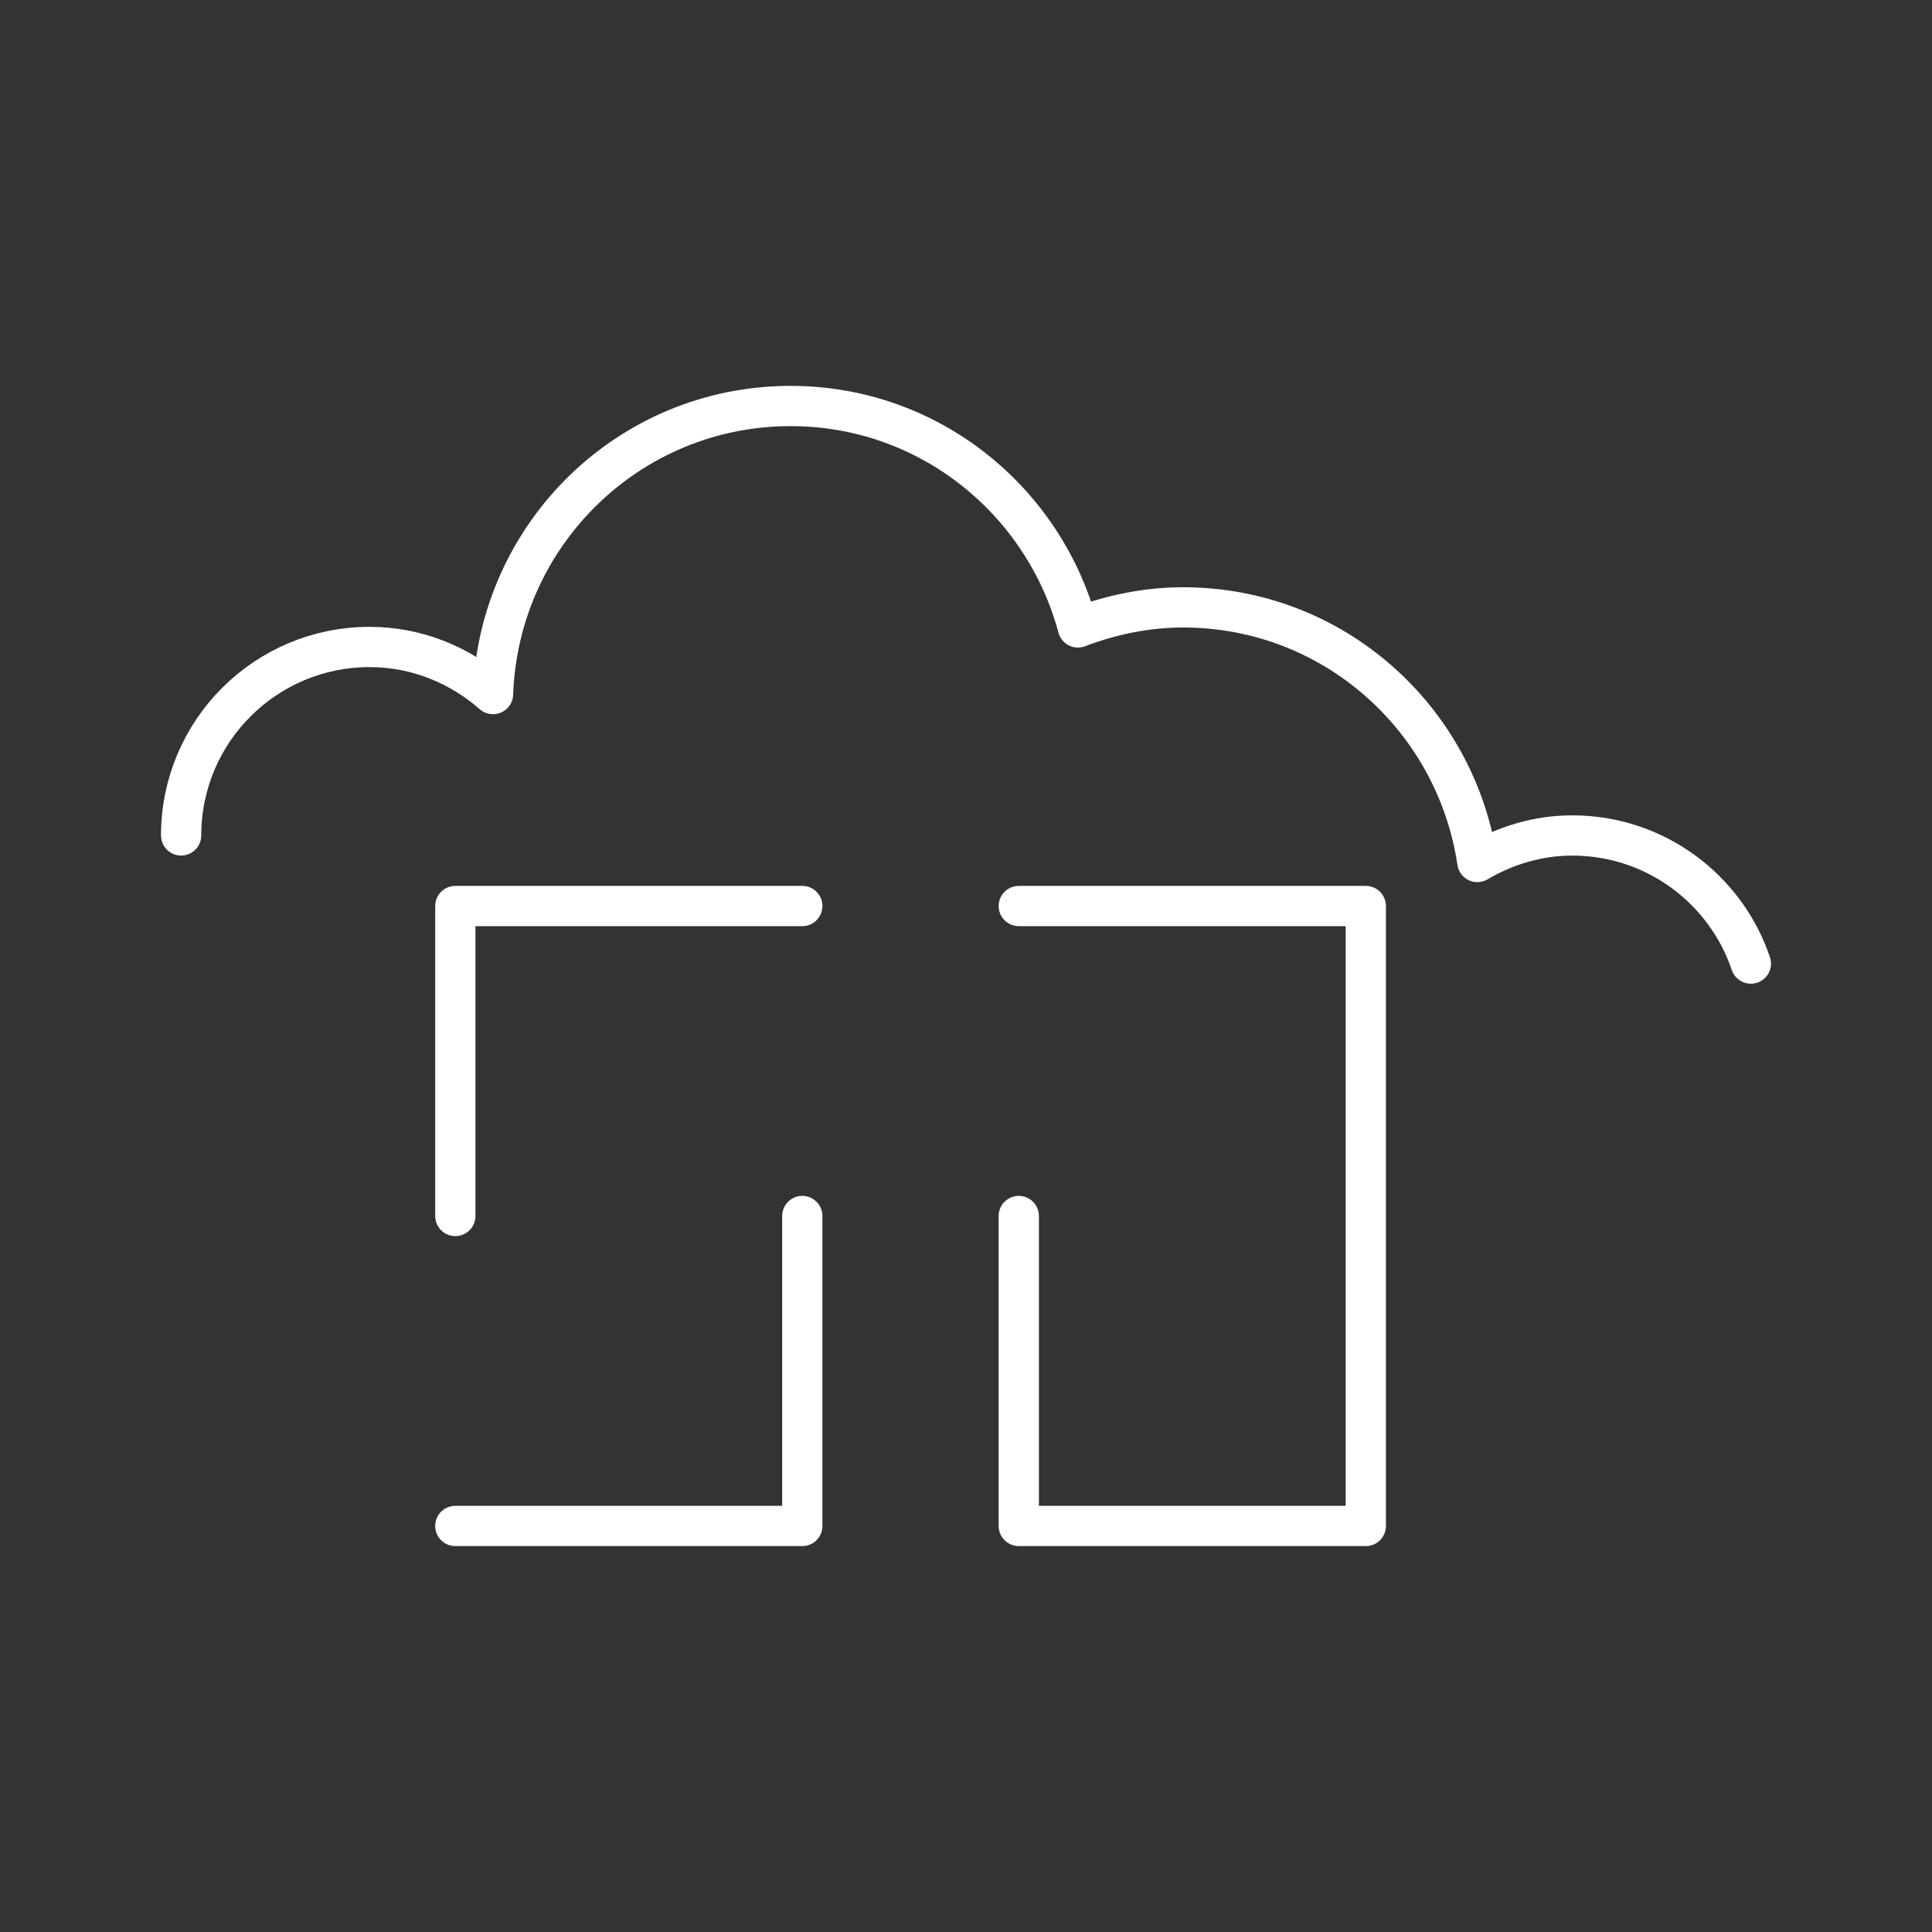 <?xml version="1.0" encoding="UTF-8"?><svg id="b" xmlns="http://www.w3.org/2000/svg" viewBox="0 0 48 48"><rect x="0" y="0" width="48" height="48" fill="#333333" stroke="none"/><defs><style>.c{fill:none;stroke:#fff;stroke-linecap:round;stroke-linejoin:round;}</style></defs><polyline class="c" points="25.311 30.211 25.311 37.912 33.933 37.912 33.933 22.51 25.311 22.51"/><polyline class="c" points="11.312 37.912 19.933 37.912 19.933 30.211"/><polyline class="c" points="11.312 30.211 11.312 22.51 19.933 22.51"/><path class="c" d="M43.5,23.94c-.625-1.85-2.375-3.183-4.437-3.183-.864,0-1.664.251-2.359.659-.532-3.575-3.586-6.326-7.309-6.326-.924,0-1.799.19-2.615.498-.85-3.162-3.708-5.501-7.138-5.501-4.008,0-7.252,3.184-7.393,7.157-.823-.719-1.888-1.17-3.067-1.17-2.586,0-4.682,2.096-4.682,4.682"/></svg>